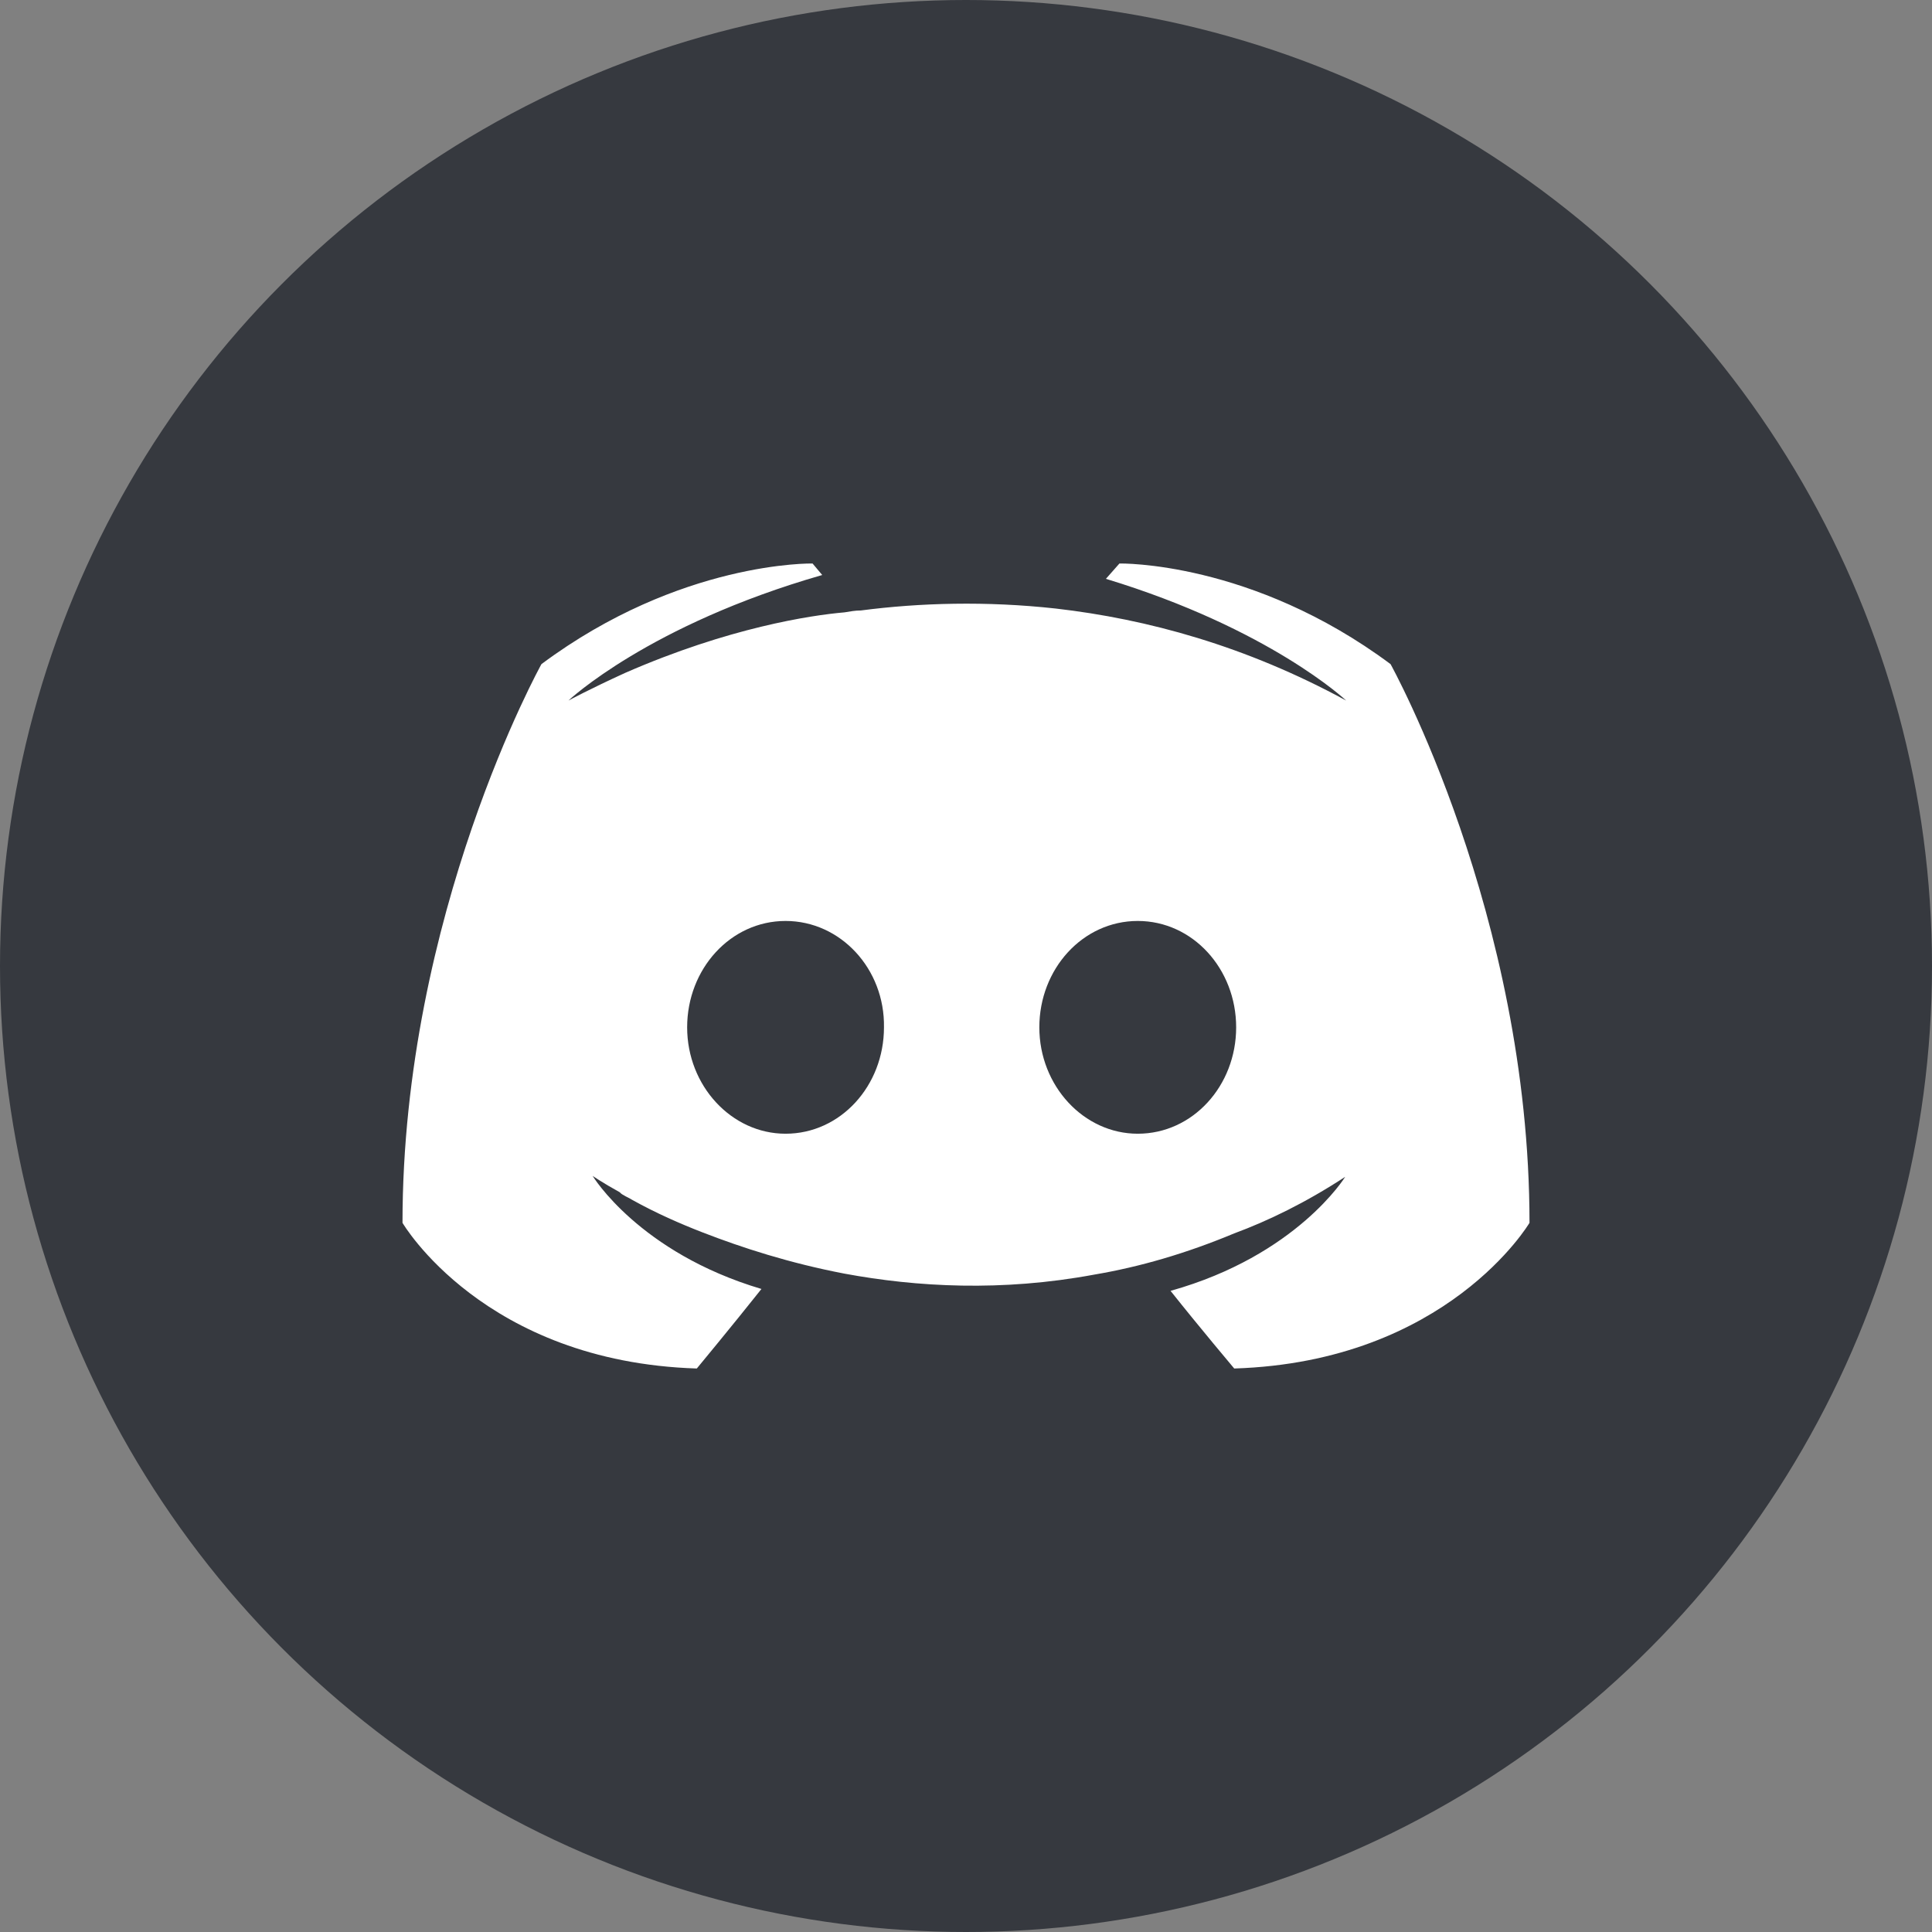 <svg width="48" height="48" viewBox="0 0 48 48" fill="none" xmlns="http://www.w3.org/2000/svg">
<rect x="0" y="0" width="48" height="48" fill="#808080" stroke="none"/>
<circle cx="24" cy="24" r="24" fill="#36393F"/>
<g clip-path="url(#clip0_44_7)">
<path d="M30.664 34C30.664 34 29.801 32.976 29.082 32.071C32.223 31.191 33.421 29.238 33.421 29.238C32.438 29.881 31.503 30.333 30.664 30.643C29.466 31.143 28.315 31.476 27.188 31.667C24.887 32.095 22.777 31.976 20.98 31.643C19.613 31.381 18.438 31 17.456 30.619C16.904 30.405 16.305 30.143 15.706 29.81C15.634 29.762 15.562 29.738 15.49 29.691C15.442 29.667 15.418 29.643 15.394 29.619C14.962 29.381 14.723 29.214 14.723 29.214C14.723 29.214 15.873 31.119 18.918 32.024C18.199 32.929 17.312 34 17.312 34C12.014 33.833 10 30.381 10 30.381C10 22.714 13.452 16.5 13.452 16.5C16.904 13.929 20.188 14 20.188 14L20.428 14.286C16.113 15.524 14.123 17.405 14.123 17.405C14.123 17.405 14.651 17.119 15.538 16.715C18.103 15.595 20.14 15.286 20.98 15.214C21.123 15.191 21.243 15.167 21.387 15.167C22.849 14.976 24.503 14.929 26.23 15.119C28.507 15.381 30.952 16.048 33.445 17.405C33.445 17.405 31.551 15.619 27.476 14.381L27.812 14C27.812 14 31.096 13.929 34.548 16.5C34.548 16.5 38 22.714 38 30.381C38 30.381 35.962 33.833 30.664 34ZM19.517 22.881C18.151 22.881 17.072 24.072 17.072 25.524C17.072 26.976 18.175 28.167 19.517 28.167C20.884 28.167 21.962 26.976 21.962 25.524C21.986 24.072 20.884 22.881 19.517 22.881ZM28.267 22.881C26.901 22.881 25.822 24.072 25.822 25.524C25.822 26.976 26.925 28.167 28.267 28.167C29.634 28.167 30.712 26.976 30.712 25.524C30.712 24.072 29.634 22.881 28.267 22.881Z" fill="white"/>
</g>
<defs>
<clipPath id="clip0_44_7">
<rect width="28" height="20" fill="white" transform="translate(10 14)"/>
</clipPath>
</defs>
</svg>
